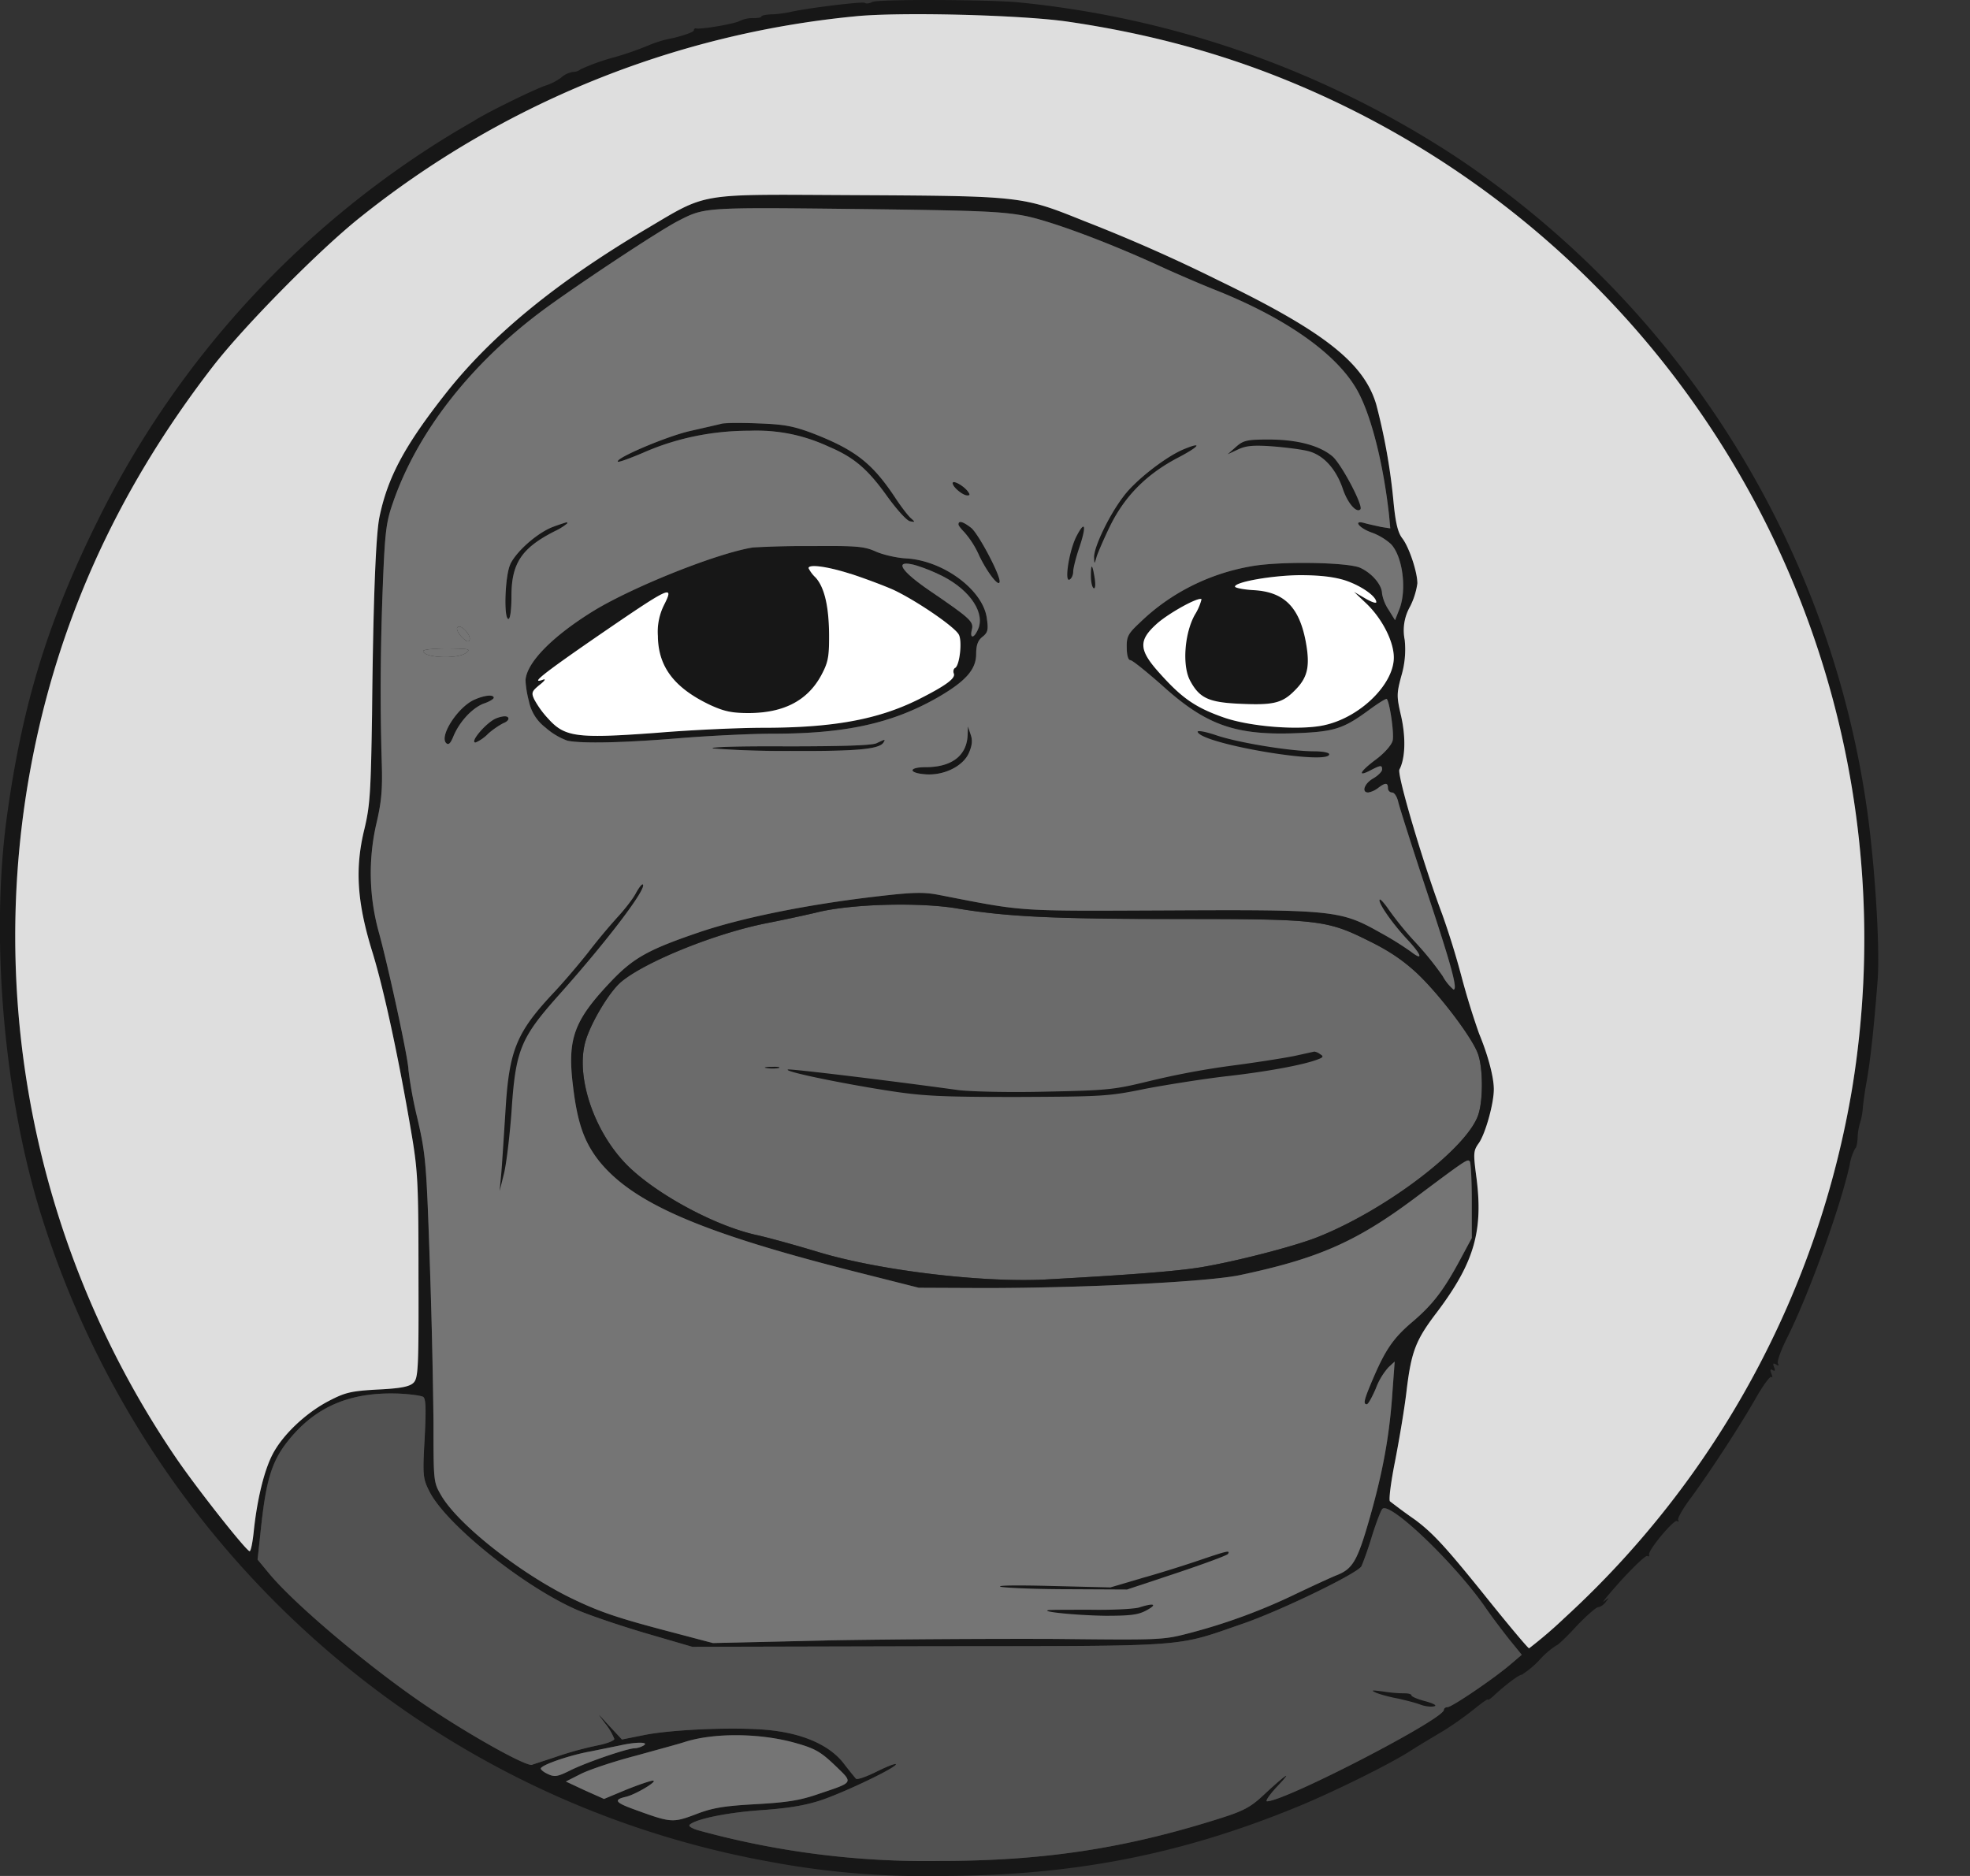 <svg xmlns="http://www.w3.org/2000/svg" width="21" height="20" fill="#000000"><rect width="100%" height="100%" fill="#333333" stroke="none"/><path fill="#6b6b6b" d="M10.218 9.687c.514.085.997.11 2.32.11 1.527 0 1.606.01 2.063.239.204.1.358.203.508.344.239.226.587.684.646.856.053.145.057.477.006.64-.106.354-.98 1.022-1.718 1.314-.254.1-.865.257-1.238.32-.264.043-.746.081-1.662.131-.687.035-1.8-.1-2.443-.3-.21-.063-.492-.142-.63-.173-.464-.1-1.135-.47-1.423-.787-.32-.348-.499-.888-.414-1.248.044-.191.254-.552.389-.665.254-.213.994-.514 1.542-.624a18.4 18.4 0 0 0 .53-.113c.358-.094 1.11-.116 1.524-.044Z"/><path fill="#171717" d="M9.299.02c-.028.017-.066.023-.081.01-.029-.015-.624.057-.803.1-.05.01-.141.023-.195.023-.056.003-.103.012-.103.022 0 .012-.038.018-.085.018a.323.323 0 0 0-.15.032c-.06.031-.41.09-.461.078C7.405.3 7.396.31 7.396.325s-.104.053-.226.082a1.206 1.206 0 0 0-.26.078 3.283 3.283 0 0 1-.36.125 2.266 2.266 0 0 0-.361.129.127.127 0 0 1-.082.028.25.25 0 0 0-.125.06.56.56 0 0 1-.154.081c-.113.035-.62.282-.768.376l-.188.11A9.993 9.993 0 0 0 1.047 5.54C.504 6.634.234 7.524.07 8.731c-.169 1.273-.03 2.907.348 4.155a10.111 10.111 0 0 0 3.578 5.12 9.905 9.905 0 0 0 4.198 1.84 8.871 8.871 0 0 0 1.819.154c1.405 0 2.565-.223 3.816-.737.367-.15.934-.43 1.17-.574.128-.081.15-.094.41-.25a3.63 3.63 0 0 0 .304-.217c.082-.066.147-.113.147-.103 0 .01.026-.006.06-.038.129-.119.27-.226.301-.226a.978.978 0 0 0 .188-.156.873.873 0 0 1 .182-.157c.013 0 .11-.091.213-.204.107-.113.213-.204.232-.204.022 0 .06-.025.082-.056.04-.05.04-.05-.019-.006-.034.025.05-.076.185-.226.138-.15.26-.267.276-.257.016.009.022.003.019-.013-.016-.044.266-.382.298-.36.018.009.022.006.012-.01-.01-.019.053-.128.144-.248.214-.294.524-.77.69-1.063.075-.131.148-.228.16-.216.013.013.013-.003 0-.034-.016-.041-.012-.054.013-.038s.031.003.015-.031c-.015-.041-.01-.047.022-.029.025.016.035.013.02-.009-.013-.019.027-.132.087-.254.235-.464.574-1.398.677-1.862a.542.542 0 0 1 .06-.18c.01 0 .022-.05.025-.112a.62.62 0 0 1 .028-.166c.01-.028.025-.1.028-.16.006-.06.02-.154.028-.207.05-.266.085-.583.129-1.141.025-.32-.019-1.095-.097-1.71a10.053 10.053 0 0 0-4.396-7.073A10.349 10.349 0 0 0 10.845.024C10.544-.004 9.349-.01 9.299.021Zm2.085.211c.834.122 1.58.323 2.283.605a9.882 9.882 0 0 1 6.08 10.748 9.856 9.856 0 0 1-3.067 5.663 4.763 4.763 0 0 1-.38.326c-.012 0-.238-.27-.501-.599-.389-.483-.527-.633-.718-.774a6.086 6.086 0 0 1-.264-.195c-.015-.012.01-.206.054-.426.044-.223.103-.57.125-.771.05-.402.097-.524.32-.816.404-.536.502-.877.417-1.48-.028-.219-.025-.247.031-.325.07-.1.16-.42.16-.574 0-.129-.06-.358-.156-.593a8.122 8.122 0 0 1-.189-.611 8.5 8.5 0 0 0-.204-.659c-.194-.514-.485-1.492-.457-1.546.063-.119.069-.338.019-.564-.05-.216-.05-.241 0-.43a.991.991 0 0 0 .037-.388.512.512 0 0 1 .057-.355.796.796 0 0 0 .078-.247c0-.123-.088-.386-.16-.48-.047-.06-.072-.16-.094-.386a6.425 6.425 0 0 0-.185-1.044c-.132-.442-.558-.777-1.68-1.32a17.441 17.441 0 0 0-1.424-.63c-.68-.273-.655-.27-2.524-.28-1.615-.009-1.493-.03-2.148.358-.962.571-1.646 1.13-2.135 1.747-.445.564-.627.903-.715 1.332-.038.195-.066.875-.078 2.101-.013.834-.022.972-.082 1.223-.103.42-.078.784.088 1.317.125.407.285 1.157.42 1.96.063.379.069.53.069 1.495.003.975-.003 1.079-.053 1.129-.041.04-.129.06-.38.072-.288.016-.348.031-.523.122-.248.129-.499.367-.605.58-.088.176-.16.477-.195.81-.012.118-.031.212-.044.212-.034 0-.564-.67-.79-1.003a9.883 9.883 0 0 1-1.574-7.18c.273-1.627.919-3.085 1.976-4.452.335-.433 1.131-1.239 1.564-1.584A9.973 9.973 0 0 1 9.107.175c.471-.05 1.785-.016 2.277.056Zm-.445 2.073c.285.06.897.288 1.458.548.138.063.404.179.596.254.72.292 1.248.662 1.467 1.041.15.257.285.78.348 1.352l.013.134-.098-.015c-.056-.013-.135-.029-.175-.041-.132-.038-.06.056.081.103a.636.636 0 0 1 .198.12c.128.134.172.498.088.702l-.044.11-.07-.113a.443.443 0 0 1-.068-.173c0-.087-.104-.213-.232-.272-.129-.06-.86-.073-1.167-.016-.445.078-.859.285-1.182.599-.128.119-.144.15-.14.27 0 .078.015.131.037.131s.17.12.332.263c.477.433.79.543 1.455.515.392-.016.49-.05.756-.245.097-.072.181-.125.19-.12.032.035.082.374.064.446-.013.047-.088.132-.176.198-.172.128-.207.194-.063.119.11-.057.126-.06.126-.01 0 .022-.044.066-.094.095-.094.053-.129.15-.054.15a.242.242 0 0 0 .104-.047c.078-.06.107-.06.107 0 0 .025.018.047.043.047.025 0 .054.044.066.1.013.057.148.477.298.935.273.821.339 1.066.292 1.066a.514.514 0 0 1-.116-.145 3.34 3.34 0 0 0-.289-.357 3.494 3.494 0 0 1-.282-.345c-.047-.069-.09-.119-.1-.113-.025.025.128.248.288.42.157.167.182.242.047.138a3.305 3.305 0 0 0-.326-.203c-.423-.239-.492-.248-2.264-.239-1.643.007-1.514.016-2.448-.166-.164-.031-.276-.028-.675.019-.727.085-1.404.223-1.856.373-.555.188-.715.276-.95.52-.41.43-.48.621-.414 1.142.047.386.12.583.273.78.358.446 1.063.756 2.656 1.164l.755.191.69.003c1.076 0 2.393-.066 2.734-.138.828-.175 1.239-.354 1.86-.818.56-.42.564-.42.59-.395.012.012.021.204.021.42v.398l-.135.251c-.172.317-.288.464-.498.643-.2.17-.286.294-.414.592-.104.242-.113.286-.072.286.015 0 .056-.075.097-.17a.706.706 0 0 1 .135-.225l.066-.06-.022.298c-.032.473-.1.86-.239 1.348-.134.477-.185.562-.354.63-.056.022-.254.113-.445.204a6.18 6.18 0 0 1-1.113.411c-.298.078-.304.078-1.443.066-.63-.003-1.708.003-2.398.015l-1.254.029-.44-.116c-.573-.15-.761-.213-1.065-.36-.546-.264-1.208-.785-1.39-1.095-.084-.144-.084-.144-.084-.787a76.72 76.72 0 0 0-.04-1.74c-.035-1.038-.045-1.12-.133-1.502a4.505 4.505 0 0 1-.094-.511c0-.113-.216-1.107-.316-1.468a2.359 2.359 0 0 1-.028-1.144c.056-.242.069-.367.06-.674a27.12 27.12 0 0 1 .012-1.888c.022-.552.034-.664.103-.862.257-.756.831-1.492 1.612-2.07.367-.27 1.241-.85 1.442-.95.273-.14.28-.14 1.881-.122 1.324.016 1.559.025 1.819.076Zm3.392 3.881c.17.054.34.17.34.235 0 .016-.054-.003-.117-.04l-.12-.07.133.126c.169.163.291.405.291.574 0 .282-.351.63-.727.718-.257.063-.806.022-1.095-.082-.291-.103-.435-.203-.661-.454-.235-.257-.245-.358-.05-.536.122-.113.454-.298.483-.267a.57.57 0 0 1-.07.163c-.112.198-.137.542-.053.702.098.185.195.232.508.248.377.019.474-.003.609-.141.14-.138.166-.26.116-.527-.07-.363-.23-.523-.55-.542-.112-.006-.203-.025-.203-.038 0-.05.395-.119.69-.122.204 0 .354.016.476.053Zm-4.113 3.503c.514.084.997.11 2.32.11 1.527 0 1.605.009 2.063.238.204.1.357.203.508.344.238.226.586.684.646.856.053.145.056.477.006.64-.106.354-.981 1.022-1.718 1.314-.254.1-.865.257-1.238.32-.264.043-.747.081-1.662.131-.687.035-1.8-.1-2.443-.3-.21-.063-.492-.142-.63-.173-.464-.1-1.135-.47-1.424-.787-.32-.348-.498-.888-.413-1.248.043-.191.254-.552.388-.665.254-.213.994-.514 1.543-.624.226-.044.46-.097.53-.113.357-.094 1.11-.116 1.524-.043ZM4.51 14.892c.028.02.032.123.016.443-.022.388-.019.426.047.558.163.338.96.987 1.54 1.254.128.06.467.175.752.26l.514.15 2.524-.006c2.828-.003 2.609.013 3.346-.241.401-.138 1.223-.536 1.263-.612.016-.034.07-.178.113-.323.044-.14.094-.272.11-.288.078-.085.771.58 1.094 1.044.066.097.182.25.257.345l.135.166-.11.094c-.181.157-.636.464-.68.464-.022 0-.04.013-.04.029 0 .1-1.694.975-1.885.975-.022 0 .028-.073.113-.163.172-.182.088-.126-.157.103-.132.122-.207.163-.455.242-1.016.322-1.887.454-2.994.454a9.147 9.147 0 0 1-2.568-.326c-.066-.019-.11-.044-.094-.06.066-.062.404-.131.771-.156.282-.02.464-.05.634-.107.26-.088.818-.357.793-.383-.01-.009-.104.029-.21.082-.107.053-.207.088-.217.072a4.306 4.306 0 0 1-.125-.157c-.144-.19-.414-.316-.771-.357-.336-.04-1.066-.013-1.377.053l-.22.044-.137-.147c-.132-.144-.135-.148-.041-.022a.652.652 0 0 1 .097.163c0 .019-.081.05-.178.069a3.68 3.68 0 0 0-.417.113c-.129.044-.258.084-.283.094-.06.019-.627-.295-1.097-.609-.593-.395-1.436-1.1-1.712-1.439l-.116-.14.038-.352c.053-.489.112-.69.276-.9.294-.376.67-.54 1.204-.517.116.006.225.022.247.034Zm3.982 3.694c.198.056.26.094.408.235.197.191.207.176-.173.304-.2.07-.338.091-.674.11-.345.019-.464.04-.643.11-.24.09-.26.088-.649-.054-.2-.072-.225-.103-.094-.134.104-.022.355-.173.292-.173-.025 0-.154.044-.285.097l-.235.098-.204-.091-.204-.095.166-.084c.091-.044.351-.132.58-.191.226-.063.461-.126.517-.145.317-.103.822-.097 1.198.013Zm-1.63.022a.223.223 0 0 1-.097.031c-.079 0-.527.154-.693.239-.126.062-.16.069-.23.037-.043-.019-.078-.047-.078-.06 0-.037.31-.144.537-.184l.31-.063c.166-.038.31-.038.25 0Z"/><path fill="#171717" d="M7.694 4.517c-.035.01-.188.044-.342.079-.245.056-.8.291-.765.326.006.009.125-.035.266-.094.355-.157.74-.236 1.139-.236.35 0 .523.035.843.17.273.116.417.241.627.536.1.138.207.257.242.26.053.01.053.01.009-.031a1.54 1.54 0 0 1-.182-.239c-.238-.354-.42-.495-.872-.67-.203-.076-.3-.095-.573-.104a2.8 2.8 0 0 0-.392.003ZM10.155 5.15c0 .041.107.132.157.132.031 0 .031-.01 0-.05-.053-.063-.157-.116-.157-.081ZM5.9 5.615c-.163.06-.392.257-.46.4-.057.12-.073.584-.02.584.02 0 .032-.1.032-.241 0-.352.106-.515.464-.696a.61.61 0 0 0 .132-.082c0-.01-.004-.016-.007-.012a1.862 1.862 0 0 0-.14.047ZM10.218 5.59c0 .015.031.053.066.087a.973.973 0 0 1 .156.251c.088.182.217.345.217.27 0-.082-.23-.511-.304-.57-.085-.067-.135-.082-.135-.039ZM8.023 5.837c-.386.063-1.27.417-1.693.674-.442.273-.715.552-.728.74-.003.028.013.129.035.22a.47.47 0 0 0 .179.285.723.723 0 0 0 .235.141c.16.032.599.022 1.204-.028.31-.025.755-.047.987-.047.772 0 1.27-.11 1.753-.386.298-.172.41-.298.41-.464 0-.094.02-.144.067-.182.06-.047.066-.075.047-.207-.047-.3-.47-.611-.866-.63a1.118 1.118 0 0 1-.313-.072c-.126-.056-.2-.063-.69-.06-.301 0-.583.01-.627.016Zm1.972.28c.314.14.502.388.44.573-.042.113-.101.132-.073.022.019-.085-.013-.116-.458-.42-.291-.2-.367-.314-.185-.276.057.01.182.056.276.1Zm-.931 0c.144.046.348.122.455.169.238.11.658.395.702.48.037.068.01.322-.038.354-.019.009-.025.037-.015.062.018.05-.082.126-.38.276-.43.213-.906.301-1.655.301-.242 0-.753.022-1.135.053-.847.063-.976.048-1.154-.15a.995.995 0 0 1-.148-.204c-.034-.072-.028-.088.057-.157.06-.047.069-.069.031-.053-.135.047.006-.066.57-.455.794-.545.838-.567.725-.344a.637.637 0 0 0-.066.332c.003.326.173.552.555.734.15.069.232.087.411.087.373 0 .627-.131.774-.4.073-.136.085-.192.085-.412 0-.316-.047-.526-.144-.633a.35.35 0 0 1-.075-.1c0-.044.194-.02.445.06ZM4.875 6.69c-.013.016.01.063.05.103.047.048.072.057.082.029.018-.054-.104-.179-.132-.132ZM4.511 6.94c0 .073.364.092.458.02.053-.041.034-.044-.198-.047-.144 0-.26.012-.26.028ZM5.06 7.458c-.176.075-.38.389-.304.464.025.025.047.003.078-.072.066-.16.2-.3.32-.348.06-.019.11-.05.11-.063 0-.037-.097-.028-.204.02ZM5.295 7.656c-.103.037-.295.26-.226.26.016 0 .079-.04.135-.094a.86.86 0 0 1 .163-.113c.028-.01.053-.031.053-.047 0-.031-.05-.034-.125-.006ZM10.315 7.831c-.006.223-.166.348-.448.348-.185 0-.185.063 0 .076.197.015.404-.088.464-.232.034-.082.037-.135.015-.195l-.028-.084-.003.087ZM9.34 7.925c-.053.022-.367.032-.957.032-.482-.003-.834.006-.783.022.053.012.426.025.83.028.7.003.944-.019.988-.091.022-.038.022-.038-.078.01Z"/><path fill="#ffffff" d="M9.064 6.116c.144.047.348.123.455.17.238.11.658.395.702.48.037.068.01.322-.038.354-.019.009-.025.037-.015.062.018.05-.082.126-.38.276-.43.213-.906.301-1.655.301-.242 0-.753.022-1.135.054-.847.062-.976.047-1.154-.151a.995.995 0 0 1-.148-.204c-.034-.072-.028-.088.057-.157.06-.047.069-.069.031-.053-.135.047.006-.066.57-.455.794-.545.838-.567.725-.344a.637.637 0 0 0-.066.332c.003.326.173.552.555.734.15.069.232.087.411.087.373 0 .627-.131.774-.4.073-.136.085-.192.085-.412 0-.316-.047-.526-.144-.633a.35.35 0 0 1-.075-.1c0-.044.194-.02.445.06ZM14.331 6.185c.17.054.34.17.34.235 0 .016-.054-.003-.117-.04l-.12-.07.133.126c.169.163.291.405.291.574 0 .282-.351.63-.727.718-.257.063-.806.022-1.095-.082-.291-.103-.435-.203-.661-.454-.235-.257-.245-.358-.05-.536.122-.113.454-.298.483-.267a.57.57 0 0 1-.07.163c-.112.198-.137.543-.053.702.098.185.195.232.508.248.377.019.474-.003.609-.141.14-.138.166-.26.116-.527-.07-.363-.23-.523-.55-.542-.112-.006-.203-.025-.203-.038 0-.05.395-.119.69-.122.204 0 .354.016.476.053Z"/><path fill="#757575" d="M4.875 6.69c-.013.016.01.063.05.104.047.047.072.056.081.028.02-.054-.103-.179-.131-.132ZM4.511 6.94c0 .073.364.092.458.02.053-.041.034-.044-.198-.047-.144 0-.26.012-.26.028ZM8.493 18.586c.198.056.26.094.408.235.197.191.207.176-.173.304-.2.07-.338.091-.674.11-.345.019-.464.04-.643.11-.241.09-.26.088-.649-.054-.2-.072-.226-.103-.094-.134.104-.022.354-.173.292-.173-.025 0-.154.044-.286.097l-.235.098-.204-.091-.203-.095.166-.084c.09-.044.351-.132.58-.191.226-.063.46-.126.517-.145.317-.103.822-.097 1.198.013ZM6.863 18.608a.221.221 0 0 1-.098.031c-.078 0-.526.154-.693.239-.125.062-.16.069-.228.037-.044-.019-.079-.047-.079-.06 0-.037.31-.144.536-.184l.31-.063c.167-.038.311-.038.252 0Z"/><path fill="#757575" fill-rule="evenodd" d="M10.939 2.304c.285.06.896.288 1.458.548.138.063.404.179.595.254.721.292 1.248.662 1.468 1.041.15.257.285.78.348 1.352l.012.134-.097-.015c-.056-.013-.135-.029-.176-.041-.131-.038-.059.056.082.103a.638.638 0 0 1 .198.12c.128.134.172.498.087.702l-.043.11-.07-.113a.444.444 0 0 1-.069-.173c0-.087-.103-.213-.231-.272-.129-.06-.86-.073-1.167-.016-.445.078-.859.285-1.182.599-.128.119-.144.15-.141.27 0 .078.016.131.038.131.021 0 .169.12.332.263.476.433.79.543 1.455.515.392-.016.489-.05.755-.245.098-.072.182-.125.192-.119.031.034.081.373.062.445-.012.047-.087.132-.175.198-.173.128-.207.194-.063.119.11-.057.126-.06.126-.01 0 .022-.044.066-.095.095-.094.053-.128.15-.053.15a.243.243 0 0 0 .104-.047c.078-.06.106-.06.106 0 0 .025.02.047.044.047.025 0 .053.044.066.1.013.057.147.477.298.935.273.821.338 1.066.291 1.066a.515.515 0 0 1-.116-.145 3.357 3.357 0 0 0-.288-.357 3.463 3.463 0 0 1-.282-.345c-.047-.069-.091-.119-.1-.113-.026.025.128.248.288.42.157.167.182.242.047.138a3.315 3.315 0 0 0-.326-.203c-.423-.239-.492-.248-2.264-.239-1.643.007-1.514.016-2.449-.166-.163-.031-.276-.028-.674.019-.727.085-1.405.223-1.856.373-.555.188-.715.276-.95.52-.41.43-.48.621-.414 1.142.047.386.12.583.273.78.357.446 1.063.756 2.656 1.164l.755.191.69.003c1.075 0 2.392-.066 2.734-.138.828-.175 1.239-.354 1.86-.818.56-.42.564-.42.589-.395.012.012.022.204.022.42v.398l-.135.251c-.172.317-.288.464-.498.643-.201.17-.286.295-.414.592-.104.242-.113.286-.072.286.015 0 .056-.075.097-.17a.707.707 0 0 1 .135-.225l.065-.06-.022.298c-.03.473-.1.86-.238 1.348-.135.477-.185.562-.354.63-.057.022-.254.113-.445.204a6.192 6.192 0 0 1-1.114.411c-.297.078-.304.078-1.442.066-.63-.003-1.709.003-2.398.015l-1.255.029-.439-.116c-.573-.15-.761-.213-1.066-.36-.545-.264-1.207-.785-1.389-1.095-.084-.144-.084-.144-.084-.787a76.72 76.72 0 0 0-.041-1.74c-.035-1.038-.044-1.12-.132-1.502a4.51 4.51 0 0 1-.094-.511c0-.113-.216-1.107-.316-1.468a2.359 2.359 0 0 1-.029-1.144c.057-.242.07-.367.06-.674-.019-.646-.013-1.23.012-1.888.022-.552.035-.664.104-.862.257-.756.83-1.492 1.612-2.07.366-.269 1.241-.85 1.442-.95.273-.14.279-.14 1.881-.122 1.323.016 1.558.025 1.819.076ZM7.352 4.596c.153-.035.307-.07.341-.079.035-.01.21-.01.392-.003.273.01.37.028.574.104.452.175.634.316.872.67.072.11.153.217.182.239.044.04.044.04-.01.031-.034-.003-.14-.122-.241-.26-.21-.295-.354-.42-.627-.536a1.809 1.809 0 0 0-.844-.17c-.398 0-.784.079-1.138.236-.141.06-.26.103-.266.094-.035-.035.52-.27.765-.326Zm2.96.686c-.05 0-.157-.09-.157-.131 0-.035.103.018.157.081.03.04.03.05 0 .05Zm-4.873.734c.069-.144.298-.342.461-.401l.012-.005c.067-.023.123-.042.13-.042.002-.004.005.003.005.012a.61.61 0 0 1-.131.082c-.358.181-.464.345-.464.696 0 .14-.013.241-.032.241-.053 0-.037-.464.02-.583Zm4.844-.339c-.034-.034-.066-.072-.066-.087 0-.044.05-.029.135.037.076.06.304.49.304.57 0 .076-.128-.087-.216-.269a.97.97 0 0 0-.157-.25Zm-3.953.834c.423-.257 1.307-.611 1.693-.674a9.36 9.36 0 0 1 .627-.015c.489-.004.564.003.69.06.078.034.219.065.313.071.395.019.819.33.865.63.02.132.013.16-.046.207-.048.038-.066.088-.066.182 0 .166-.113.292-.411.464-.483.276-.982.386-1.753.386-.232 0-.677.022-.988.047-.605.05-1.044.06-1.204.028a.723.723 0 0 1-.235-.14.47.47 0 0 1-.178-.286 1.042 1.042 0 0 1-.035-.22c.013-.188.285-.467.728-.74Zm-1.405.283c-.04-.041-.063-.088-.05-.104.028-.047.15.078.131.132-.009.028-.034.019-.081-.028Zm.044.166c-.094.072-.458.053-.458-.02 0-.015.116-.027.26-.027.232.003.251.006.198.047Zm-.213.962c-.076-.075.128-.389.304-.464.106-.047.203-.056.203-.019 0 .013-.05.044-.11.063-.118.047-.253.188-.32.348-.03.075-.052.097-.077.072Zm.313-.006c-.069 0 .122-.223.226-.26.075-.028.125-.025.125.006 0 .016-.025.038-.053.047a.86.86 0 0 0-.163.113.409.409 0 0 1-.135.094Zm4.797.263c.283 0 .442-.125.449-.348l.003-.087.028.084c.022.06.019.113-.016.195-.06.144-.266.247-.464.232-.185-.013-.185-.076 0-.076Zm-1.483-.222c.59 0 .903-.01.957-.032.1-.047.1-.047.078-.009-.044.072-.289.094-.988.09a9.732 9.732 0 0 1-.83-.027c-.05-.016.3-.025.783-.022Z" clip-rule="evenodd"/><path fill="#525252" d="M4.511 14.892c.029.02.032.123.016.442-.022.39-.019.427.047.559.163.338.96.987 1.54 1.254.128.06.467.175.752.26l.514.15 2.524-.006c2.829-.003 2.609.013 3.346-.241.401-.138 1.223-.536 1.263-.612.016-.034.07-.178.113-.323.044-.14.094-.272.11-.288.078-.085.771.58 1.094 1.044.066.097.182.25.257.345l.135.166-.11.094c-.181.157-.636.464-.68.464-.022 0-.04.013-.04.029 0 .1-1.694.975-1.885.975-.022 0 .028-.073.113-.163.172-.182.088-.126-.157.103-.132.122-.207.163-.455.241-1.015.323-1.887.455-2.994.455a9.148 9.148 0 0 1-2.568-.326c-.066-.019-.11-.044-.094-.06.066-.062.405-.131.771-.156.283-.02.464-.05.634-.107.26-.088.818-.357.793-.383-.01-.009-.103.029-.21.082-.107.053-.207.088-.216.072a4.306 4.306 0 0 1-.126-.157c-.144-.19-.414-.316-.771-.357-.336-.04-1.066-.013-1.377.053l-.22.044-.137-.147c-.132-.144-.135-.148-.04-.022a.65.65 0 0 1 .096.163c0 .019-.081.05-.178.069a3.68 3.68 0 0 0-.417.113c-.129.044-.257.084-.283.094-.06.019-.627-.295-1.097-.609-.593-.395-1.436-1.1-1.712-1.439l-.116-.14.038-.352c.053-.489.113-.69.276-.9.294-.376.67-.54 1.204-.517.116.006.225.022.247.034Z"/><path fill="#dedede" d="M11.384.231c.834.122 1.58.323 2.283.605a9.882 9.882 0 0 1 6.08 10.748 9.856 9.856 0 0 1-3.067 5.663 4.743 4.743 0 0 1-.38.326c-.012 0-.238-.27-.501-.599-.39-.483-.527-.633-.718-.774a6.278 6.278 0 0 1-.264-.194c-.015-.013.01-.207.054-.427.043-.223.103-.57.125-.771.05-.402.097-.524.32-.816.404-.536.502-.877.417-1.48-.028-.219-.025-.247.031-.325.07-.1.16-.42.16-.574 0-.129-.06-.358-.157-.593a8.085 8.085 0 0 1-.188-.611 8.589 8.589 0 0 0-.204-.659c-.194-.514-.486-1.492-.457-1.546.062-.119.069-.338.019-.564-.05-.216-.05-.241 0-.43a.988.988 0 0 0 .037-.388.512.512 0 0 1 .057-.355.795.795 0 0 0 .078-.247c0-.123-.088-.386-.16-.48-.047-.06-.072-.16-.094-.386a6.425 6.425 0 0 0-.185-1.044c-.132-.442-.558-.777-1.68-1.32a17.426 17.426 0 0 0-1.424-.63c-.68-.273-.655-.27-2.524-.28-1.615-.008-1.493-.03-2.148.358-.963.571-1.646 1.13-2.135 1.747-.445.564-.627.903-.715 1.332-.038.195-.066.875-.078 2.101-.013.834-.022.972-.082 1.223-.103.42-.078.784.088 1.317.125.408.285 1.157.42 1.96.063.379.069.53.069 1.495.003.975-.003 1.079-.053 1.129-.041.04-.129.06-.38.072-.288.016-.348.031-.523.122-.248.129-.499.367-.605.58-.088.176-.16.477-.195.81-.012.118-.031.212-.044.212-.034 0-.564-.67-.79-1.003a9.883 9.883 0 0 1-1.574-7.18c.273-1.627.919-3.085 1.975-4.452.336-.433 1.132-1.239 1.565-1.584A9.973 9.973 0 0 1 9.107.175c.471-.05 1.785-.016 2.277.056Z"/><path fill="#171717" d="m13.175 4.765-.088.078.107-.05c.084-.04.16-.05.376-.034.147.012.32.034.385.053.157.044.286.188.358.395.05.154.147.266.188.223.035-.035-.204-.486-.298-.565-.138-.116-.376-.179-.68-.179-.232 0-.27.01-.348.079ZM12.604 4.796c-.191.085-.505.33-.627.496-.154.2-.317.542-.314.649.003.078.003.078.028-.01.016-.047.079-.194.145-.329.156-.314.385-.546.718-.721.241-.126.272-.179.05-.085ZM11.475 5.718c-.079.154-.132.499-.072.46.021-.012.037-.05.037-.084s.028-.147.063-.25c.081-.239.066-.308-.028-.126ZM11.629 6.138c0 .063.012.12.028.132.019.01.022-.032.013-.1-.025-.157-.041-.173-.041-.032ZM12.767 7.803c.044.129 1.402.358 1.402.238 0-.018-.073-.031-.16-.031-.248 0-.803-.09-1.041-.17-.116-.04-.207-.056-.201-.037ZM6.781 9.518c-.028.057-.12.176-.198.26a6.504 6.504 0 0 0-.316.38c-.094.119-.264.32-.38.442-.382.41-.46.602-.498 1.235-.016.251-.035.546-.044.659l-.019.204.047-.189c.025-.103.06-.395.079-.649.043-.661.094-.79.498-1.244.527-.59.944-1.142.903-1.186-.01-.009-.04.032-.072.088ZM12.789 16.633c-.147.05-.42.137-.611.19l-.342.101-.646-.016c-.36-.009-.586-.006-.518.01.07.012.399.025.734.025l.608.003.53-.176c.289-.097.537-.188.546-.203.025-.041-.003-.035-.301.066ZM12.146 17.137c-.05.016-.286.029-.518.025-.232 0-.435 0-.454.004-.082.018.317.056.611.06.267 0 .351-.01.44-.06.115-.063.078-.079-.08-.029ZM13.798 11.258c-.11.022-.41.07-.674.104a8.587 8.587 0 0 0-.869.163c-.37.09-.432.1-1.097.113-.398.01-.809 0-.94-.016-.822-.113-1.775-.226-1.816-.22-.069.016.517.139 1.047.223.383.06.565.07 1.396.07.915-.004.975-.007 1.373-.089.229-.043.608-.103.847-.131.423-.047.824-.12.978-.179.062-.022.069-.034.031-.056a.14.14 0 0 0-.063-.029l-.213.047ZM8.173 11.387a.418.418 0 0 0 .125 0c.029-.01-.003-.016-.072-.013-.069 0-.094.007-.053.013ZM14.67 18.047c.043.018.15.047.235.062.088.02.194.047.241.066.044.016.11.025.141.016.035-.006 0-.028-.09-.053-.085-.022-.151-.05-.151-.063 0-.013-.031-.022-.07-.022a1.468 1.468 0 0 1-.228-.019c-.125-.016-.141-.016-.078.013Z"/><path fill="#757575" d="M9.993 6.116c.314.141.502.389.44.574-.041.113-.101.132-.073.022.02-.085-.012-.116-.458-.42-.291-.2-.366-.314-.184-.276.056.01.181.056.275.1Z"/></svg>